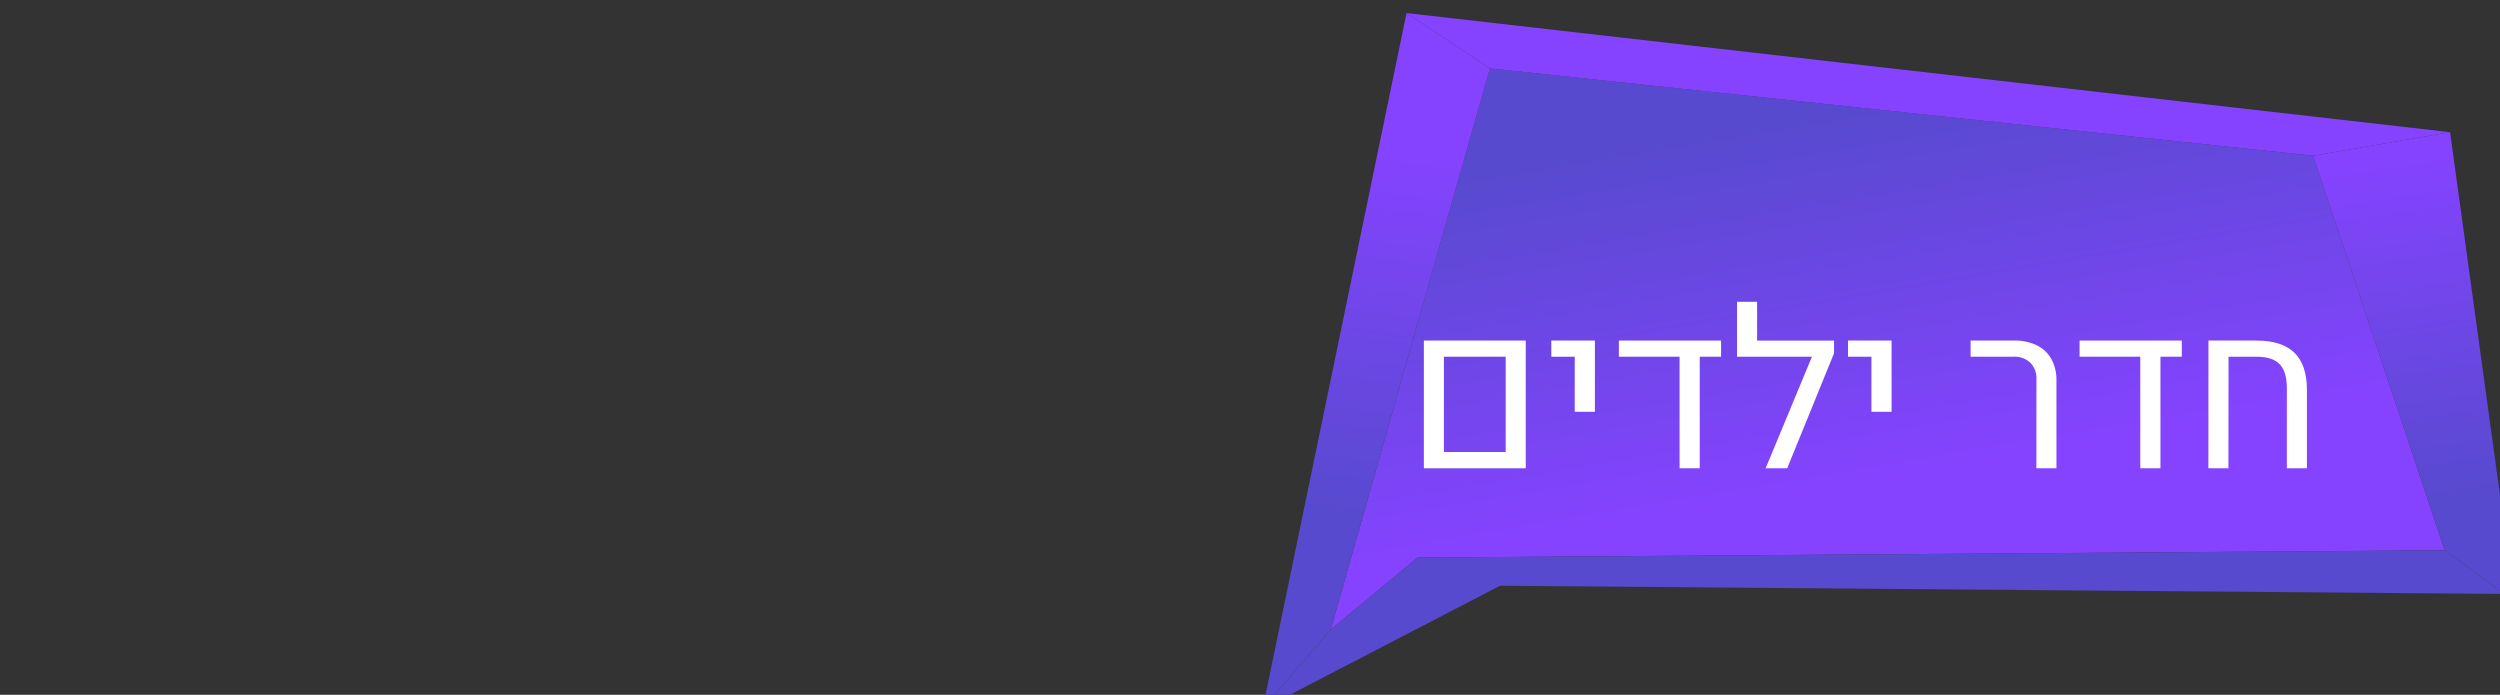 <?xml version="1.0" encoding="UTF-8" standalone="no"?>
<svg
   xmlns:dc="http://purl.org/dc/elements/1.1/"
   xmlns:cc="http://creativecommons.org/ns#"
   xmlns:rdf="http://www.w3.org/1999/02/22-rdf-syntax-ns#"
   xmlns:svg="http://www.w3.org/2000/svg"
   xmlns="http://www.w3.org/2000/svg"
   xmlns:xlink="http://www.w3.org/1999/xlink"
   id="svg4734"
   version="1.1"
   viewBox="0 0 139.828 38.86"
   height="146.873"
   width="528.484">
  <rect x="0" y="0" width="139.828" height="38.86" fill="#333333" stroke="none"/>
  <defs
     id="defs4728">
    <linearGradient
       xlink:href="#g"
       y2="1782.589"
       x2="1930.349"
       y1="1855.726"
       x1="1940.886"
       id="o" />
    <linearGradient
       gradientUnits="userSpaceOnUse"
       y2="1678.416"
       x2="1819.737"
       y1="1613.504"
       x1="1808.725"
       id="g">
      <stop
         id="stop24"
         stop-color="#574ace"
         offset="0" />
      <stop
         id="stop26"
         stop-color="#8543ff"
         offset="1" />
    </linearGradient>
    <linearGradient
       xlink:href="#g"
       y2="1781.189"
       x2="1724.155"
       y1="1859.189"
       x1="1714.21"
       id="n" />
    <linearGradient
       xlink:href="#g"
       y2="1850.588"
       x2="1821.745"
       y1="1773.283"
       x1="1808.631"
       id="m" />
  </defs>
  <g
     transform="translate(-9.278,-112.772)"
     id="layer1">
    <polygon
       style="fill:url(#m)"
       id="polygon184"
       points="1741.742,1763.785 1915.485,1782.221 1943.262,1865.493 1726.492,1867.029 1708.127,1882.237 "
       class="u"
       transform="matrix(0.265,0,0,0.265,-368.951,-350.806)" />
    <polygon
       style="fill:url(#n)"
       id="polygon186"
       points="1741.742,1763.785 1708.127,1882.237 1693.769,1898.981 1724.144,1752.108 "
       class="v"
       transform="matrix(0.265,0,0,0.265,-368.951,-350.806)" />
    <polygon
       style="fill:#8543ff"
       id="polygon188"
       points="1944.391,1777.249 1724.144,1752.108 1741.742,1763.785 1915.485,1782.221 "
       class="o"
       transform="matrix(0.265,0,0,0.265,-368.951,-350.806)" />
    <polygon
       style="fill:url(#o)"
       id="polygon190"
       points="1943.262,1865.493 1915.485,1782.221 1944.391,1777.249 1958.011,1876.248 "
       class="w"
       transform="matrix(0.265,0,0,0.265,-368.951,-350.806)" />
    <polygon
       style="fill:#574ace"
       id="polygon192"
       points="1943.262,1865.493 1726.492,1867.029 1708.127,1882.237 1693.769,1898.981 1743.869,1872.98 1955.896,1874.706 "
       class="q"
       transform="matrix(0.265,0,0,0.265,-368.951,-350.806)" />
    <path
       style="fill:#ffffff;stroke-width:0.265"
       id="path660"
       d="m 88.916,131.82 h 5.699 v 7.144 H 88.916 Z m 4.577,6.233 v -5.33 h -3.456 v 5.33 z"
       class="l" />
    <path
       style="fill:#ffffff;stroke-width:0.265"
       id="path662"
       d="m 97.355,132.724 h -1.31 v -0.904 h 2.437 v 3.984 h -1.128 z"
       class="l" />
    <path
       style="fill:#ffffff;stroke-width:0.265"
       id="path664"
       d="m 105.54,131.82 v 0.903 h -1.194 v 6.239 h -1.128 v -6.239 h -3.395 v -0.903 z"
       class="l" />
    <path
       style="fill:#ffffff;stroke-width:0.265"
       id="path666"
       d="m 111.858,132.53 -2.619,6.433 h -1.206 l 2.589,-6.239 h -4.189 v -3.073 h 1.122 v 2.17 h 4.305 z"
       class="l" />
    <path
       style="fill:#ffffff;stroke-width:0.265"
       id="path668"
       d="m 113.95,132.724 h -1.31 v -0.904 h 2.437 v 3.984 h -1.128 z"
       class="l" />
    <path
       style="fill:#ffffff;stroke-width:0.265"
       id="path670"
       d="m 123.178,133.979 a 1.229,1.229 0 0 0 -0.343,-0.919 1.278,1.278 0 0 0 -0.937,-0.337 h -2.402 v -0.904 h 2.437 a 2.805,2.805 0 0 1 1.267,0.267 1.868,1.868 0 0 1 0.815,0.77 2.431,2.431 0 0 1 0.282,1.206 v 4.9 h -1.122 z"
       class="l" />
    <path
       style="fill:#ffffff;stroke-width:0.265"
       id="path672"
       d="m 131.308,131.82 v 0.903 h -1.194 v 6.239 h -1.128 v -6.239 h -3.395 v -0.903 z"
       class="l" />
    <path
       style="fill:#ffffff;stroke-width:0.265"
       id="path674"
       d="m 132.8,131.82 h 2.686 q 1.419,0 2.117,0.676 0.698,0.676 0.703,2.058 v 4.409 h -1.122 v -4.474 q 0,-0.928 -0.4,-1.346 -0.4,-0.418 -1.285,-0.418 h -1.576 l -0.006,6.239 h -1.122 z"
       class="l" />
  </g>
</svg>
